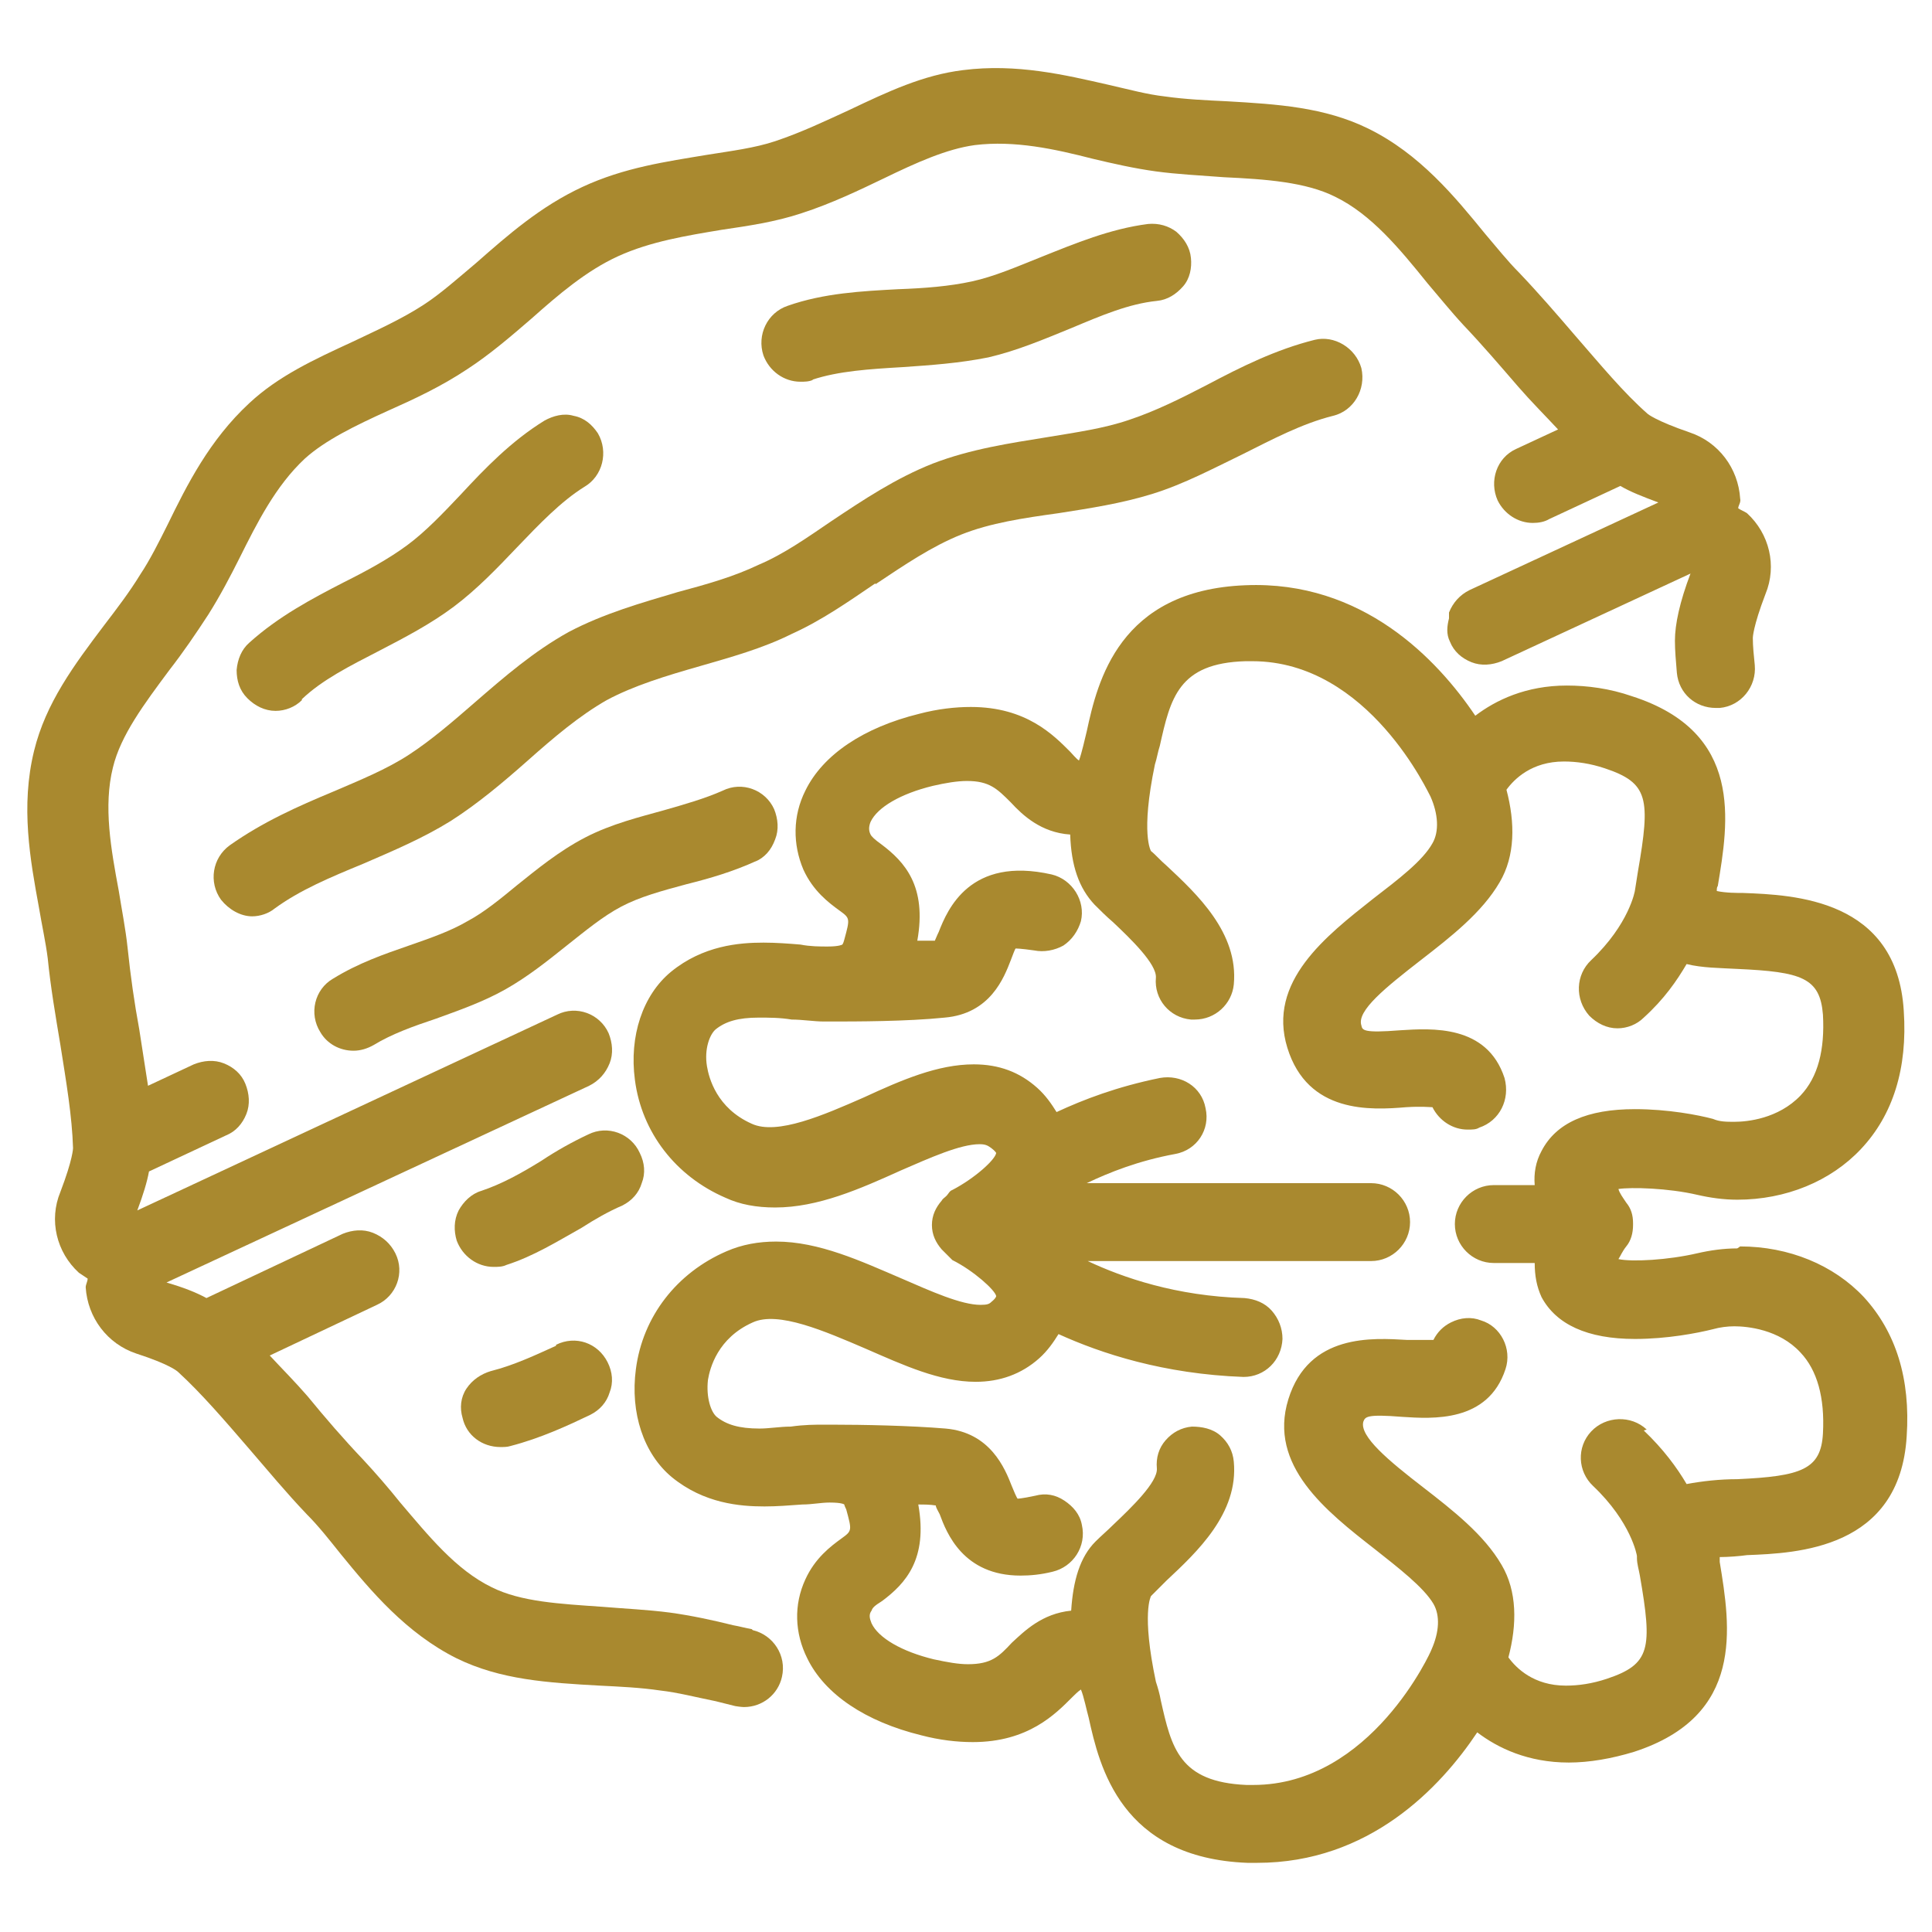 <?xml version="1.0" encoding="UTF-8"?>
<svg id="Layer_1" data-name="Layer 1" xmlns="http://www.w3.org/2000/svg" version="1.1" viewBox="0 0 19.84 19.84">
  <defs>
    <style>
      .cls-1 {
        fill: #a9892f;
      }

      .cls-1, .cls-2 {
        stroke-width: 0px;
      }

      .cls-2 {
        fill: none;
      }
    </style>
  </defs>
  <path class="cls-2" d="M18.75,14.72c.02-.36-.05-.64-.23-.83-.23-.24-.55-.27-.68-.27-.07,0-.15,0-.22.03-.15.04-.46.1-.8.1-.49,0-.81-.14-.96-.43-.06-.11-.08-.23-.07-.35h-.42c-.22,0-.4-.18-.4-.4s.18-.4.4-.4h.42c0-.13.02-.24.07-.35.15-.28.47-.43.96-.43.33,0,.64.06.8.1.07.02.14.03.22.03.13,0,.46-.03.68-.27.17-.18.25-.46.23-.83-.02-.37-.22-.44-.88-.47-.18,0-.36-.01-.52-.05-.1.17-.24.36-.44.55-.07.07-.17.11-.27.11-.11,0-.22-.04-.29-.13-.15-.16-.14-.42.02-.57.39-.37.45-.71.45-.72,0,0,0,0,0,0,0,0,0,0,0,0,.01-.06.02-.13.03-.19.13-.75.11-.91-.34-1.06-.15-.05-.29-.07-.42-.07-.33,0-.51.18-.59.29.09.34.09.68-.07.95-.18.32-.5.56-.81.8-.36.28-.65.52-.61.67.01.04.02.07.4.05.31-.02.88-.06,1.07.49.07.21-.05.44-.26.51-.03.01-.08.02-.12.02-.16,0-.29-.09-.36-.23-.04,0-.11,0-.27,0-.35.02-1.01.07-1.22-.61-.21-.68.39-1.16.88-1.53.25-.2.51-.39.61-.57.07-.11.06-.29-.02-.48,0,0,0,0,0,0,0,0,0,0,0,0,0-.01-.62-1.39-1.83-1.39-.02,0-.05,0-.07,0-.69.03-.77.38-.88.87-.01.06-.03.12-.05.19,0,0,0,0,0,0-.15.72-.05.89-.04.89.04.04.1.1.16.15.31.29.74.69.69,1.22-.02.21-.19.36-.4.36,0,0-.03,0-.04,0-.22-.02-.38-.21-.36-.43.01-.14-.26-.4-.44-.57-.07-.06-.13-.12-.19-.18-.16-.16-.24-.4-.25-.72-.3-.03-.48-.21-.61-.33-.13-.14-.21-.22-.45-.22-.1,0-.21.02-.35.05-.33.08-.57.22-.64.37-.02.05-.03.09,0,.13.01.03.04.05.11.1.24.18.47.43.37.99.06,0,.13,0,.18,0,0-.02.02-.05.04-.09.09-.24.32-.78,1.16-.59.21.05.35.26.3.48-.02.11-.09.19-.18.25-.09.06-.2.07-.3.05-.14-.03-.18-.03-.19-.02,0,0-.03.07-.05.12-.07.18-.22.56-.68.59-.39.03-.91.04-1.18.04,0,0,0,0-.01,0-.02,0-.03,0-.05,0-.11,0-.22,0-.33-.02-.12-.01-.23-.02-.34-.02-.21,0-.34.04-.44.12-.06.05-.11.2-.09.38.02.12.1.43.46.59.27.11.74-.09,1.15-.27.39-.17.77-.34,1.13-.34.25,0,.47.08.65.24.09.08.15.17.2.25.28-.13.63-.26,1.06-.35.22-.04.43.1.47.31.04.22-.1.43-.31.47-.37.07-.68.19-.91.3h2.92c.22,0,.4.18.4.4s-.18.4-.4.4h-2.91c.36.17.91.36,1.61.38.11,0,.21.05.28.13.07.08.11.18.11.29,0,.22-.18.39-.4.39h0c-.82-.03-1.47-.24-1.9-.44-.05.08-.11.17-.2.25-.18.16-.4.24-.65.24-.36,0-.74-.16-1.13-.34-.42-.18-.89-.39-1.16-.27-.36.16-.44.46-.46.59-.03.18.03.33.09.38.1.08.23.12.44.12.11,0,.22,0,.32-.02.14-.01.24-.02.35-.02.02,0,.03,0,.05,0,0,0,0,0,.01,0,.34,0,.82.01,1.18.04.47.04.61.41.68.59.02.05.04.12.06.13,0,0,.04,0,.18-.03.11-.03.21,0,.3.05s.15.15.18.25c.05.22-.09.43-.3.48-.12.03-.23.04-.33.04-.58,0-.76-.44-.83-.63-.02-.04-.03-.07-.04-.09-.06,0-.12,0-.18-.01.1.56-.13.82-.37.99-.08.06-.1.08-.11.1-.02.04-.02.08,0,.13.07.15.31.29.64.37.13.03.25.05.35.05.23,0,.31-.08.45-.22.12-.13.31-.31.61-.33.01-.31.09-.55.25-.71.06-.06.12-.11.18-.17.19-.18.46-.44.45-.58,0-.11.02-.21.09-.29s.16-.13.27-.14c.1,0,.21.02.29.09.08.07.13.16.14.27.05.53-.38.93-.69,1.22-.06.05-.12.11-.16.16,0,0-.1.17.05.88,0,0,0,0,0,0,.02.07.03.13.05.19.11.49.19.85.88.87.02,0,.05,0,.07,0,1.21,0,1.82-1.37,1.83-1.39,0,0,0,0,0,0,.08-.19.09-.36.02-.47-.1-.18-.35-.37-.6-.56-.5-.39-1.1-.86-.89-1.54.21-.68.87-.64,1.22-.61.16.01.24.01.27,0,.04-.08.1-.14.18-.18.09-.05.2-.06.31-.02.21.07.32.29.25.5-.18.55-.75.51-1.06.49-.38-.03-.39,0-.4.05-.04.15.26.4.61.67.31.24.63.49.81.8.16.27.16.61.07.95.08.11.25.29.59.29.13,0,.27-.03.42-.07.45-.15.47-.31.34-1.06-.01-.06-.02-.12-.03-.18,0,0,0,0,0,0,0,0,0-.01,0-.02,0-.01-.06-.35-.45-.72-.16-.15-.17-.4-.02-.56.15-.16.4-.17.57-.02.21.19.34.38.44.55.16-.04.34-.05.52-.05.66-.03.85-.09.88-.47Z"/>
  <path class="cls-2" d="M17.6,7.11h0Z"/>
  <polygon class="cls-2" points="12.82 13.98 12.82 13.98 12.82 13.98 12.82 13.98"/>
  <polygon class="cls-2" points="12.31 10.33 12.31 10.33 12.31 10.33 12.31 10.33"/>
  <path class="cls-1" d="M7.72,16.73c-.06-.01-.13-.03-.19-.04-.2-.05-.43-.1-.65-.13-.23-.03-.46-.04-.7-.06-.43-.03-.83-.05-1.13-.2-.37-.18-.65-.53-.94-.87-.12-.15-.25-.3-.38-.44-.2-.21-.39-.43-.57-.65-.13-.15-.26-.28-.39-.42l1.1-.52c.2-.09.29-.33.19-.53-.05-.1-.13-.17-.23-.21-.1-.04-.21-.03-.31.01l-1.4.66c-.11-.06-.24-.11-.41-.16l4.34-2.02c.1-.05.17-.13.21-.23.04-.1.03-.21-.01-.31-.09-.2-.33-.29-.53-.19l-4.31,2.01c.06-.16.1-.29.12-.4l.79-.37c.1-.04.17-.12.21-.22.04-.1.03-.21-.01-.31-.04-.1-.12-.17-.22-.21-.1-.04-.21-.03-.31.01l-.47.22c-.03-.19-.06-.39-.09-.58-.05-.27-.09-.55-.12-.84-.02-.19-.06-.39-.09-.58-.08-.43-.16-.87-.06-1.27.08-.33.32-.65.58-1,.14-.18.27-.37.4-.57.12-.19.23-.4.32-.58.18-.36.37-.74.67-1.02.21-.19.52-.34.85-.49.27-.12.55-.25.82-.43.23-.15.44-.33.66-.52.27-.24.56-.49.89-.64.33-.15.7-.21,1.06-.27.27-.04.55-.08.82-.17.31-.1.6-.24.85-.36.33-.16.64-.3.93-.34.41-.05.82.04,1.21.14.21.05.43.1.65.13.22.03.44.04.7.06.43.02.84.05,1.14.2.37.18.66.53.95.89.12.14.24.29.37.43.19.2.37.41.56.63.13.15.27.29.41.44l-.43.2c-.2.09-.28.33-.19.53.07.14.21.23.36.23.06,0,.12-.01.17-.04l.73-.34c.1.06.23.11.39.17l-1.94.9c-.1.05-.17.13-.21.23h0s0,.04,0,.06c-.02.08-.03.16.01.24.04.1.12.17.22.21.1.04.21.03.31-.01l1.94-.9c-.11.29-.16.52-.16.69,0,.1.01.21.02.33.02.21.19.36.4.36,0,0,.04,0,.04,0,.22-.02.38-.22.36-.44-.01-.1-.02-.19-.02-.28,0,0,0-.11.13-.45.12-.29.04-.62-.19-.83-.03-.02-.06-.03-.09-.05,0-.03.03-.06.02-.1-.02-.31-.22-.58-.52-.68-.35-.12-.43-.19-.43-.19-.25-.22-.48-.5-.75-.81-.18-.21-.37-.43-.57-.64-.12-.12-.23-.26-.35-.4-.31-.38-.67-.82-1.2-1.08-.45-.22-.93-.25-1.45-.28-.21-.01-.43-.02-.64-.05-.18-.02-.36-.07-.58-.12-.44-.1-.94-.22-1.49-.15-.41.05-.77.22-1.17.41-.24.11-.49.23-.76.32-.21.07-.45.1-.7.14-.42.07-.85.13-1.28.33-.43.2-.76.49-1.09.78-.19.16-.37.32-.54.43-.23.15-.5.27-.73.38-.39.18-.76.35-1.06.63-.41.38-.64.84-.84,1.25-.09.18-.18.36-.28.51-.11.18-.24.35-.37.52-.31.41-.6.8-.72,1.29-.14.57-.04,1.12.05,1.61.03.18.07.36.09.52.03.3.08.59.13.89.06.38.12.73.13,1.06,0,0,0,.11-.13.45-.12.29-.04.62.19.83.03.02.06.04.09.06,0,.03-.02.06-.02.09.02.31.22.58.52.68.34.11.42.18.43.19.24.22.48.5.73.79.19.22.38.45.59.67.12.12.23.26.35.41.31.38.67.81,1.19,1.07.45.22.93.25,1.47.28.2.01.42.02.62.05.18.02.37.07.57.11l.2.05s.06.01.09.01c.19,0,.35-.13.39-.31.05-.22-.09-.43-.3-.48ZM17.6,7.11h0Z"/>
  <path class="cls-1" d="M3.1,7.18c.21-.2.49-.34.8-.5.25-.13.52-.27.76-.45.24-.18.45-.4.65-.61.23-.24.45-.47.69-.62.19-.11.25-.36.14-.55-.06-.09-.14-.16-.25-.18-.1-.03-.21,0-.3.05-.34.21-.61.49-.86.76-.18.19-.36.38-.55.52-.19.14-.41.26-.65.38-.33.17-.67.35-.97.62-.08.07-.12.17-.13.28,0,.11.03.21.11.29.08.08.18.13.29.13.1,0,.2-.04.27-.11Z"/>
  <path class="cls-1" d="M8.34,3.9c.27-.09.59-.11.93-.13.29-.02.58-.04.88-.1.3-.07.58-.19.85-.3.31-.13.59-.25.88-.28.11-.01.2-.07.27-.15s.09-.19.08-.29c-.01-.11-.07-.2-.15-.27-.08-.06-.18-.09-.29-.08-.39.05-.75.2-1.1.34-.25.1-.48.2-.71.25-.23.05-.48.07-.76.08-.37.02-.76.04-1.13.17-.21.07-.32.3-.25.51.06.16.21.27.38.27.04,0,.09,0,.13-.02Z"/>
  <path class="cls-1" d="M8.99,6c.3-.2.58-.39.88-.51.3-.12.64-.17,1-.22.32-.05.65-.1.97-.2.32-.1.62-.26.91-.4.32-.16.62-.32.94-.4.21-.05.34-.27.29-.49-.06-.21-.28-.34-.48-.29-.4.1-.76.28-1.1.46-.27.14-.53.27-.8.36-.26.09-.55.13-.85.18-.37.06-.78.12-1.17.27-.38.15-.71.37-1.04.59-.25.17-.49.34-.75.45-.25.12-.53.2-.83.28-.37.11-.76.22-1.12.41-.36.2-.66.46-.96.72-.23.2-.45.39-.68.54-.23.15-.5.26-.78.38-.36.15-.72.31-1.06.55-.18.13-.22.38-.09.56.08.1.2.17.32.17.08,0,.17-.03.23-.08.26-.19.57-.32.91-.46.3-.13.61-.26.9-.44.28-.18.53-.39.79-.62.27-.24.53-.46.81-.62.28-.15.61-.25.96-.35.31-.09.64-.18.94-.33.31-.14.58-.33.86-.52Z"/>
  <path class="cls-1" d="M7.75,8.85c.1-.04.17-.12.21-.23.04-.1.03-.21-.01-.31-.09-.2-.33-.29-.53-.19-.18.08-.39.14-.6.2-.25.07-.54.14-.81.28-.27.14-.5.33-.7.49-.17.14-.34.28-.51.37-.17.1-.37.17-.6.25-.26.09-.52.18-.78.34-.19.11-.25.36-.13.55.07.12.2.19.34.19.07,0,.14-.02.21-.06.18-.11.4-.19.64-.27.22-.08.48-.17.71-.3.23-.13.43-.29.63-.45.19-.15.37-.3.56-.4.19-.1.41-.16.67-.23.24-.06.48-.13.72-.24Z"/>
  <path class="cls-1" d="M5.71,13.82c-.2.09-.43.2-.67.26-.1.03-.19.09-.25.18-.06.09-.07.2-.04.3.04.18.2.3.39.3.03,0,.07,0,.1-.01.31-.08.59-.21.82-.32.1-.05.17-.13.2-.23.04-.1.03-.21-.02-.31-.1-.2-.33-.28-.53-.18Z"/>
  <path class="cls-1" d="M6.59,12.15c.04-.1.03-.21-.02-.31-.09-.2-.33-.29-.53-.19-.17.08-.33.17-.48.27-.21.13-.41.24-.62.31-.1.03-.18.11-.23.2-.05.1-.05.21-.02.31.06.16.21.27.38.27.04,0,.09,0,.13-.02.28-.09.52-.24.77-.38.14-.09.28-.17.42-.23.1-.05.17-.13.2-.23Z"/>
  <path class="cls-1" d="M17.84,12.82c-.14,0-.28.02-.41.05-.3.07-.67.09-.81.06.02-.03.04-.08.08-.13.05-.06.07-.14.07-.22,0,0,0,0,0-.01s0,0,0-.01c0-.08-.02-.15-.07-.21-.04-.06-.07-.1-.08-.14.13-.02.51-.01.81.06.13.03.27.05.41.05.5,0,.96-.19,1.27-.52.33-.35.48-.83.44-1.42-.07-1.15-1.13-1.19-1.65-1.21-.06,0-.18,0-.27-.02,0-.02,0-.04.01-.05.11-.66.27-1.58-.88-1.95-.23-.08-.46-.11-.67-.11-.42,0-.73.15-.94.31-.39-.58-1.16-1.39-2.36-1.34-1.3.05-1.52.99-1.63,1.5-.02.08-.05.22-.08.3-.03-.02-.07-.07-.09-.09-.17-.17-.45-.46-1.02-.46-.16,0-.34.02-.53.07-.57.14-.99.42-1.17.79-.13.26-.13.55-.02.81.1.22.26.34.37.42.11.08.11.08.05.3-.01.04-.02.05-.02.05,0,0-.03.02-.15.02-.08,0-.18,0-.28-.02-.12-.01-.25-.02-.38-.02-.25,0-.62.03-.95.3-.29.24-.43.66-.37,1.11.07.54.42.99.93,1.21.15.07.32.1.51.1.44,0,.87-.19,1.29-.38.3-.13.61-.27.81-.27.07,0,.09.02.12.04.04.03.05.05.05.05-.01.07-.22.26-.45.38-.03.01-.04.04-.06.06-.02.02-.04.03-.05.05-.06.07-.1.15-.1.25s.04.18.1.25c.02.02.03.03.05.05.02.02.04.04.06.06.22.11.44.31.45.37,0,0,0,.02-.05.06-.02.02-.04.03-.11.03-.2,0-.51-.14-.81-.27-.42-.18-.85-.38-1.29-.38-.18,0-.35.03-.51.1-.51.22-.86.67-.93,1.21-.06.45.08.87.37,1.11.33.27.7.3.95.3.13,0,.25-.01.39-.02.1,0,.19-.02.28-.02.13,0,.15.02.15.02,0,0,0,.01.02.05.06.22.06.22-.05.3-.11.08-.27.2-.37.42-.12.26-.11.55.02.81.18.37.6.65,1.17.79.19.05.37.07.53.07.57,0,.85-.29,1.02-.46.02-.02.06-.06.09-.08.03.07.06.22.08.29.11.5.33,1.44,1.63,1.49h.1c1.15,0,1.88-.77,2.26-1.34.21.16.52.31.94.31.21,0,.44-.04.67-.11,1.14-.37.99-1.28.88-1.95,0-.02,0-.03,0-.05.09,0,.21-.01.28-.02.51-.02,1.57-.06,1.64-1.22.04-.59-.11-1.07-.44-1.43-.31-.33-.77-.52-1.27-.52ZM16.91,14.68c-.16-.15-.42-.14-.57.02-.15.16-.14.41.02.56.39.37.45.71.45.72,0,0,0,.01,0,.02,0,0,0,0,0,0,0,.06.02.12.03.18.13.75.11.91-.34,1.06-.15.05-.29.07-.42.07-.33,0-.51-.18-.59-.29.09-.34.09-.68-.07-.95-.18-.31-.5-.56-.81-.8-.35-.27-.65-.52-.61-.67.02-.05.03-.08.4-.05.31.02.88.06,1.06-.49.07-.21-.05-.44-.25-.5-.1-.04-.21-.03-.31.02-.08.04-.14.1-.18.18-.03,0-.11,0-.27,0-.35-.02-1.01-.07-1.22.61-.21.68.39,1.15.89,1.54.24.19.5.39.6.56.07.12.06.29-.02.47,0,0,0,0,0,0,0,.01-.62,1.39-1.83,1.39-.02,0-.05,0-.07,0-.69-.03-.77-.38-.88-.87-.01-.06-.03-.13-.05-.19,0,0,0,0,0,0-.15-.71-.05-.88-.05-.88.05-.05.11-.11.16-.16.31-.29.74-.69.69-1.22-.01-.11-.06-.2-.14-.27-.08-.07-.19-.09-.29-.09-.11.01-.2.06-.27.14s-.1.18-.09.29c.01.14-.26.4-.45.58-.06.06-.12.11-.18.17-.16.16-.23.4-.25.71-.3.03-.48.21-.61.33-.13.14-.21.22-.45.22-.1,0-.21-.02-.35-.05-.33-.08-.57-.22-.64-.37-.02-.05-.03-.09,0-.13.01-.03.03-.05.11-.1.24-.18.47-.43.37-.99.06,0,.12,0,.18.01,0,.02.02.05.04.09.07.19.24.63.83.63.1,0,.21-.01.33-.04.21-.05.35-.26.3-.48-.02-.11-.09-.19-.18-.25s-.19-.08-.3-.05c-.14.03-.18.03-.18.03-.01-.01-.04-.08-.06-.13-.07-.18-.22-.55-.68-.59-.36-.03-.84-.04-1.18-.04,0,0,0,0-.01,0-.02,0-.03,0-.05,0-.1,0-.21,0-.35.02-.11,0-.22.02-.32.02-.21,0-.34-.04-.44-.12-.06-.05-.11-.2-.09-.38.02-.12.1-.43.46-.59.26-.12.74.09,1.16.27.39.17.76.34,1.13.34.25,0,.47-.08.65-.24.09-.08.15-.17.2-.25.44.2,1.08.41,1.9.44h0c.22,0,.39-.17.4-.39,0-.11-.04-.21-.11-.29-.07-.08-.17-.12-.28-.13-.7-.02-1.25-.21-1.61-.38h2.91c.22,0,.4-.18.4-.4s-.18-.4-.4-.4h-2.92c.23-.11.53-.23.91-.3.22-.04.36-.25.31-.47-.04-.22-.25-.35-.47-.31-.44.09-.78.22-1.06.35-.05-.08-.11-.17-.2-.25-.18-.16-.39-.24-.65-.24-.37,0-.74.16-1.13.34-.41.18-.89.39-1.15.27-.36-.16-.44-.47-.46-.59-.03-.18.03-.33.09-.38.1-.08.23-.12.44-.12.11,0,.22,0,.34.02.11,0,.23.02.33.02.02,0,.03,0,.05,0,0,0,0,0,.01,0,.27,0,.79,0,1.18-.04.47-.04.61-.41.68-.59.02-.05.04-.11.05-.12,0,0,.05,0,.19.02.1.02.21,0,.3-.05.09-.06.15-.15.18-.25.05-.21-.09-.43-.3-.48-.84-.19-1.07.36-1.16.59-.02.04-.03.07-.04.09-.05,0-.12,0-.18,0,.1-.56-.13-.81-.37-.99-.07-.05-.1-.08-.11-.1-.02-.04-.02-.08,0-.13.07-.15.31-.29.64-.37.13-.03.25-.05.35-.05.23,0,.31.08.45.22.12.13.31.31.61.33.01.32.09.55.25.72.06.06.12.12.19.18.18.17.45.43.44.57-.02.22.14.41.36.43,0,0,.03,0,.04,0,.21,0,.38-.16.4-.36.05-.53-.38-.93-.69-1.22-.06-.05-.11-.11-.16-.15,0,0-.11-.17.04-.89,0,0,0,0,0,0,.02-.06.03-.13.05-.19.11-.49.19-.85.88-.87.02,0,.05,0,.07,0,1.2,0,1.82,1.38,1.83,1.39,0,0,0,0,0,0,0,0,0,0,0,0,.08.18.09.36.02.48-.1.18-.35.37-.61.57-.48.38-1.09.85-.88,1.53.21.68.86.64,1.22.61.16-.01.24,0,.27,0,.07.14.21.23.36.23.05,0,.09,0,.12-.02.21-.07.32-.29.26-.51-.18-.55-.75-.51-1.07-.49-.38.03-.39,0-.4-.05-.05-.15.25-.39.61-.67.31-.24.63-.49.81-.8.16-.27.16-.61.07-.95.08-.11.26-.29.59-.29.13,0,.27.02.42.07.45.15.47.31.34,1.06-.01.06-.02.13-.03.19,0,0,0,0,0,0,0,0,0,0,0,0,0,.01-.06.35-.45.72-.16.15-.17.4-.02.57.08.08.18.13.29.13.1,0,.2-.04.27-.11.21-.19.34-.38.44-.55.16.04.34.04.52.05.66.03.85.09.88.47.02.36-.05.64-.23.83-.23.24-.55.27-.68.27-.08,0-.15,0-.22-.03-.15-.04-.46-.1-.8-.1-.49,0-.81.14-.96.43-.06.11-.08.23-.07.35h-.42c-.22,0-.4.18-.4.4s.18.4.4.4h.42c0,.13.02.24.07.35.15.28.47.43.96.43.33,0,.64-.06.8-.1.07-.02.15-.03.22-.03.13,0,.46.03.68.27.17.18.25.46.23.83-.02.37-.22.44-.88.47-.18,0-.36.02-.52.05-.1-.17-.24-.36-.44-.55ZM12.82,13.98h0s0,0,0,0h0ZM12.31,10.33h0s0,0,0,0h0Z"/>
</svg>